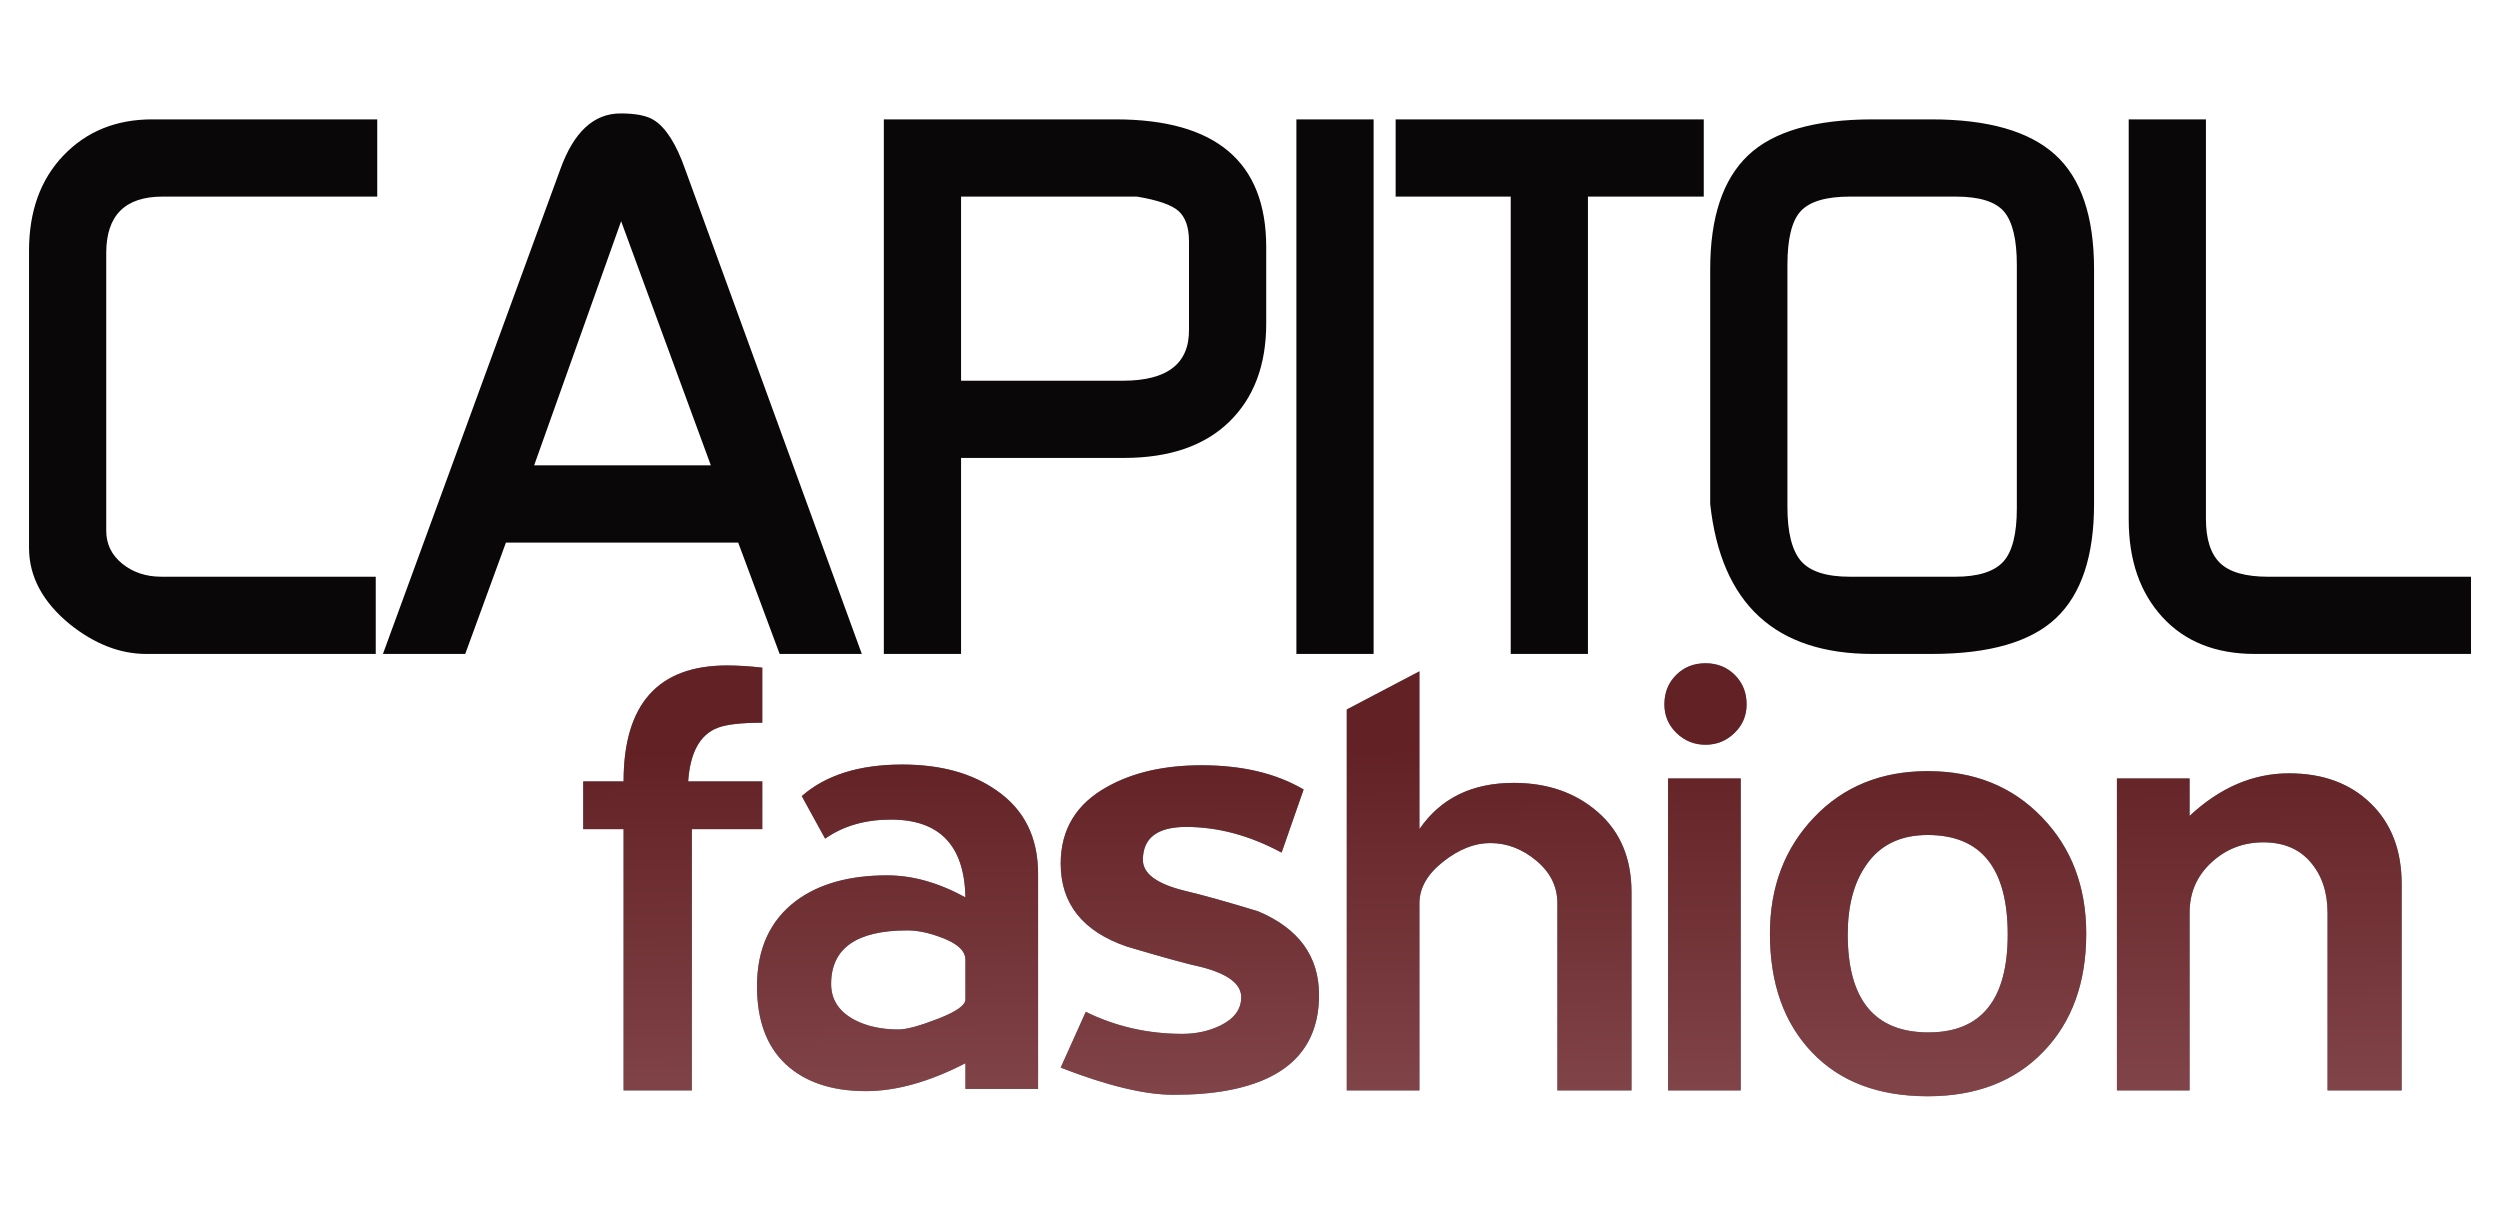 <?xml version="1.0" encoding="UTF-8"?>
<!DOCTYPE svg PUBLIC "-//W3C//DTD SVG 1.1//EN" "http://www.w3.org/Graphics/SVG/1.1/DTD/svg11.dtd">
<!-- Creator: CorelDRAW 2017 -->
<svg xmlns="http://www.w3.org/2000/svg" xml:space="preserve" width="31mm" height="15mm" version="1.1" style="shape-rendering:geometricPrecision; text-rendering:geometricPrecision; image-rendering:optimizeQuality; fill-rule:evenodd; clip-rule:evenodd"
viewBox="0 0 3100 1500"
 xmlns:xlink="http://www.w3.org/1999/xlink">
 <defs>
  <style type="text/css">
   <![CDATA[
    .fil1 {fill:black;fill-rule:nonzero}
    .fil0 {fill:#090708;fill-rule:nonzero}
    .fil2 {fill:url(#id0);fill-rule:nonzero;fill-opacity:0.502}
   ]]>
  </style>
  <linearGradient id="id0" gradientUnits="userSpaceOnUse" x1="1712.23" y1="923.68" x2="1715.03" y2="1352.07">
   <stop offset="0" style="stop-opacity:1; stop-color:#C44149"/>
   <stop offset="1" style="stop-opacity:1; stop-color:#FF868F"/>
  </linearGradient>
 </defs>
 <g id="Capa_x0020_1">
  <path class="fil0" d="M467.77 243.77l-266.07 0c-46.65,0 -69.97,23.32 -69.97,69.97l0 344.32c0,16.57 6.6,30.23 19.95,40.97 13.19,10.74 29.46,16.11 48.48,16.11l265.76 0 0 95.75 -284.48 0c-32.53,0 -64.13,-12.28 -94.82,-36.83 -33.76,-27.62 -50.64,-59.22 -50.64,-94.82l0 -368.26c0,-49.1 14.27,-88.54 42.81,-118.31 28.54,-29.76 65.21,-44.65 110.02,-44.65l278.96 0 0 95.75zm600.88 567.12l-101.89 0 -51.4 -138.1 -288.01 0 -50.48 138.1 -102.04 0 220.03 -601.18c16.57,-46.04 41.43,-69.05 74.57,-69.05 19.03,0 32.84,2.76 41.43,8.28 14.73,9.21 27.62,29.46 38.67,60.77l219.12 601.18zm-187.2 -233.85l-111.25 -302.74 -107.87 302.74 219.12 0zm688.65 -175.84c0,51.56 -15.35,92.22 -46.04,121.99 -30.69,29.76 -74.26,44.65 -130.73,44.65l-201.62 0 0 243.05 -95.75 0 0 -662.87 287.24 0c124.6,0 186.9,52.79 186.9,158.35l0 94.83zm-95.75 7.06l0 -109.1c0,-17.18 -4.3,-29.61 -12.89,-37.44 -8.59,-7.67 -25.93,-13.65 -51.71,-17.95l-218.04 0 0 228.32 200.7 0c55.24,0 82.55,-21.33 81.94,-63.83zm228.93 402.63l-95.75 0 0 -662.87 95.75 0 0 662.87zm409.39 -567.12l-143.62 0 0 567.12 -95.75 0 0 -567.12 -142.7 0 0 -95.75 382.07 0 0 95.75zm483.96 381.15c0,64.44 -15.65,111.55 -46.96,141.32 -31.3,29.77 -82.85,44.65 -154.67,44.65l-72.73 0c-120.91,0 -188.12,-61.99 -201.62,-185.97l0 -290.93c0,-64.44 15.65,-111.55 46.95,-141.32 31.31,-29.76 82.86,-44.65 154.67,-44.65l72.73 0c69.97,0 121.07,14.58 153.29,43.73 32.23,29.16 48.34,76.57 48.34,142.24l0 290.93zm-95.75 5.52l0 -301.97c0,-31.3 -5.22,-53.24 -15.65,-65.83 -10.59,-12.58 -30.54,-18.87 -60.15,-18.87l-131.04 0c-29.61,0 -49.87,5.98 -61.07,17.95 -11.05,11.97 -16.57,34.22 -16.57,66.75l0 300.13c0,31.3 5.52,53.55 16.57,66.75 11.2,13.19 31.46,19.79 61.07,19.79l130.12 0c28.39,0 48.18,-6.14 59.69,-18.41 11.35,-12.28 17.03,-34.37 17.03,-66.29zm563.14 180.45l-267.91 0c-48.49,0 -86.69,-15.19 -114.62,-45.57 -27.93,-30.38 -41.89,-70.74 -41.89,-121.07l0 -496.23 95.75 0 0 495.31c0,25.17 5.83,43.43 17.49,54.78 11.66,11.36 31.61,17.03 59.84,17.03l251.34 0 0 95.75z"/>
  <path class="fil1" d="M857.87 1028.11l0 323.96 -84.63 0 0 -323.96 -50.05 0 0 -59.15 50.05 0c0,-95.85 42.77,-143.78 128.31,-143.78 13.35,0 27.91,0.91 43.68,2.73l0 68.25c-26.09,0 -44.59,2.12 -55.51,6.37 -21.84,8.49 -33.97,30.64 -36.4,66.43l91.91 0 0 59.15 -87.36 0zm339.26 322.14l0 -31.85c-44.74,23.05 -85.84,34.58 -123.31,34.58 -42.31,0 -75.37,-11.07 -99.34,-33.21 -23.81,-22.15 -35.79,-54.45 -35.79,-96.92 0,-46.11 16.08,-81.29 48.08,-105.56 28.36,-21.23 66.12,-31.85 113.29,-31.85 31.55,0 63.85,9.1 97.07,27.3 -1.21,-64.31 -32,-96.46 -92.37,-96.46 -32,0 -59.3,7.89 -81.59,23.66l-28.97 -52.78c29.73,-26.09 71.28,-39.13 124.67,-39.13 47.32,0 86.15,10.62 116.48,31.85 34.58,23.66 51.87,58.24 51.87,103.74l0 266.63 -90.09 0zm0 -160.16c0,-10.92 -9.71,-20.02 -29.12,-27.3 -15.77,-6.07 -30.03,-9.1 -42.77,-9.1 -63.09,0 -94.64,22.14 -94.64,66.43 0,19.41 9.71,34.28 29.12,44.59 15.17,7.89 33.37,11.83 54.6,11.83 9.71,0 25.93,-4.4 48.68,-13.19 22.75,-8.8 34.13,-16.84 34.13,-24.12l0 -49.14zm325.31 161.98c-19.42,3.64 -42.02,5.46 -67.5,5.46 -35.33,0 -81.9,-11.22 -139.68,-33.67l31.09 -69.16c37.16,18.2 77.05,27.3 119.67,27.3 16.98,0 32.6,-3.34 46.56,-10.01 17.74,-8.49 26.54,-20.32 26.54,-35.49 0,-16.38 -16.38,-28.82 -49.14,-37.31 -16.99,-3.64 -47.93,-12.13 -92.82,-25.48 -54.6,-18.81 -81.9,-53.08 -81.9,-102.83 0,-42.47 19.41,-74.32 58.24,-95.55 31.55,-17.59 70.37,-26.39 116.48,-26.39 50.35,0 92.52,10.01 126.49,30.03l-27.3 78.26c-39.43,-21.23 -78.87,-31.85 -118.3,-31.85 -35.79,0 -53.69,13.65 -53.69,40.95 0,16.99 17.29,29.73 51.87,38.22 23.05,5.46 53.39,13.95 91,25.48 50.35,21.23 75.53,55.81 75.53,103.74 0,64.91 -37.77,104.35 -113.14,118.3zm408.72 0l0 -232.05c0,-20.63 -8.65,-38.22 -26.09,-52.78 -17.44,-14.56 -36.4,-21.84 -57.18,-21.84 -19.56,0 -38.97,7.74 -58.54,23.21 -19.56,15.47 -29.27,32.6 -29.27,51.41l0 232.05 -90.09 0 0 -472.29 90.09 -47.32 0 195.65c26.24,-38.22 65.22,-57.33 116.93,-57.33 42.02,0 76.75,12.13 104.5,36.4 27.76,24.27 41.56,57.33 41.56,99.19l0 245.7 -91.91 0zm183.65 -428.61c-13.95,0 -25.94,-4.85 -35.95,-14.56 -10.01,-9.71 -15.01,-21.54 -15.01,-35.49 0,-14.56 4.85,-26.69 14.56,-36.4 9.71,-9.71 21.84,-14.56 36.4,-14.56 14.56,0 26.69,4.85 36.4,14.56 9.71,9.71 14.56,21.84 14.56,36.4 0,13.95 -5.01,25.78 -15.02,35.49 -10.01,9.71 -21.99,14.56 -35.94,14.56zm-46.41 428.61l0 -386.75 90.09 0 0 386.75 -90.09 0zm321.97 7.28c-61.27,0 -109.2,-18.2 -143.78,-54.75 -34.58,-36.4 -51.87,-85.39 -51.87,-146.81 0,-57.79 18.2,-105.87 54.6,-144.09 36.4,-38.37 83.42,-57.48 141.05,-57.48 57.63,0 104.8,18.96 141.5,57.03 36.71,37.91 55.06,86.14 55.06,144.54 0,60.81 -17.75,109.65 -53.24,146.35 -35.49,36.86 -83.26,55.21 -143.32,55.21zm0 -323.96c-33.97,0 -59.45,12.44 -76.44,37.46 -15.17,21.84 -22.75,50.51 -22.75,85.85 0,80.99 33.37,121.48 100.1,121.48 65.52,0 98.28,-40.49 98.28,-121.48 0,-82.21 -33.06,-123.31 -99.19,-123.31zm495.78 316.68l0 -220.22c0,-25.48 -6.98,-46.41 -21.08,-62.79 -13.96,-16.38 -33.52,-24.57 -58.55,-24.57 -25.02,0 -46.41,8.34 -64.45,25.03 -18.05,16.68 -27,37.46 -27,62.33l0 220.22 -90.09 0 0 -386.75 90.09 0 0 46.41c37.76,-35.19 78.87,-52.78 123.3,-52.78 42.02,0 75.84,12.44 101.32,37.31 25.63,24.87 38.37,58.24 38.37,100.1l0 255.71 -91.91 0z"/>
  <path class="fil2" d="M857.87 1028.11l0 323.96 -84.63 0 0 -323.96 -50.05 0 0 -59.15 50.05 0c0,-95.85 42.77,-143.78 128.31,-143.78 13.35,0 27.91,0.91 43.68,2.73l0 68.25c-26.09,0 -44.59,2.12 -55.51,6.37 -21.84,8.49 -33.97,30.64 -36.4,66.43l91.91 0 0 59.15 -87.36 0zm339.26 322.14l0 -31.85c-44.74,23.05 -85.84,34.58 -123.31,34.58 -42.31,0 -75.37,-11.07 -99.34,-33.21 -23.81,-22.15 -35.79,-54.45 -35.79,-96.92 0,-46.11 16.08,-81.29 48.08,-105.56 28.36,-21.23 66.12,-31.85 113.29,-31.85 31.55,0 63.85,9.1 97.07,27.3 -1.21,-64.31 -32,-96.46 -92.37,-96.46 -32,0 -59.3,7.89 -81.59,23.66l-28.97 -52.78c29.73,-26.09 71.28,-39.13 124.67,-39.13 47.32,0 86.15,10.62 116.48,31.85 34.58,23.66 51.87,58.24 51.87,103.74l0 266.63 -90.09 0zm0 -160.16c0,-10.92 -9.71,-20.02 -29.12,-27.3 -15.77,-6.07 -30.03,-9.1 -42.77,-9.1 -63.09,0 -94.64,22.14 -94.64,66.43 0,19.41 9.71,34.28 29.12,44.59 15.17,7.89 33.37,11.83 54.6,11.83 9.71,0 25.93,-4.4 48.68,-13.19 22.75,-8.8 34.13,-16.84 34.13,-24.12l0 -49.14zm325.31 161.98c-19.42,3.64 -42.02,5.46 -67.5,5.46 -35.33,0 -81.9,-11.22 -139.68,-33.67l31.09 -69.16c37.16,18.2 77.05,27.3 119.67,27.3 16.98,0 32.6,-3.34 46.56,-10.01 17.74,-8.49 26.54,-20.32 26.54,-35.49 0,-16.38 -16.38,-28.82 -49.14,-37.31 -16.99,-3.64 -47.93,-12.13 -92.82,-25.48 -54.6,-18.81 -81.9,-53.08 -81.9,-102.83 0,-42.47 19.41,-74.32 58.24,-95.55 31.55,-17.59 70.37,-26.39 116.48,-26.39 50.35,0 92.52,10.01 126.49,30.03l-27.3 78.26c-39.43,-21.23 -78.87,-31.85 -118.3,-31.85 -35.79,0 -53.69,13.65 -53.69,40.95 0,16.99 17.29,29.73 51.87,38.22 23.05,5.46 53.39,13.95 91,25.48 50.35,21.23 75.53,55.81 75.53,103.74 0,64.91 -37.77,104.35 -113.14,118.3zm408.72 0l0 -232.05c0,-20.63 -8.65,-38.22 -26.09,-52.78 -17.44,-14.56 -36.4,-21.84 -57.18,-21.84 -19.56,0 -38.97,7.74 -58.54,23.21 -19.56,15.47 -29.27,32.6 -29.27,51.41l0 232.05 -90.09 0 0 -472.29 90.09 -47.32 0 195.65c26.24,-38.22 65.22,-57.33 116.93,-57.33 42.02,0 76.75,12.13 104.5,36.4 27.76,24.27 41.56,57.33 41.56,99.19l0 245.7 -91.91 0zm183.65 -428.61c-13.95,0 -25.94,-4.85 -35.95,-14.56 -10.01,-9.71 -15.01,-21.54 -15.01,-35.49 0,-14.56 4.85,-26.69 14.56,-36.4 9.71,-9.71 21.84,-14.56 36.4,-14.56 14.56,0 26.69,4.85 36.4,14.56 9.71,9.71 14.56,21.84 14.56,36.4 0,13.95 -5.01,25.78 -15.02,35.49 -10.01,9.71 -21.99,14.56 -35.94,14.56zm-46.41 428.61l0 -386.75 90.09 0 0 386.75 -90.09 0zm321.97 7.28c-61.27,0 -109.2,-18.2 -143.78,-54.75 -34.58,-36.4 -51.87,-85.39 -51.87,-146.81 0,-57.79 18.2,-105.87 54.6,-144.09 36.4,-38.37 83.42,-57.48 141.05,-57.48 57.63,0 104.8,18.96 141.5,57.03 36.71,37.91 55.06,86.14 55.06,144.54 0,60.81 -17.75,109.65 -53.24,146.35 -35.49,36.86 -83.26,55.21 -143.32,55.21zm0 -323.96c-33.97,0 -59.45,12.44 -76.44,37.46 -15.17,21.84 -22.75,50.51 -22.75,85.85 0,80.99 33.37,121.48 100.1,121.48 65.52,0 98.28,-40.49 98.28,-121.48 0,-82.21 -33.06,-123.31 -99.19,-123.31zm495.78 316.68l0 -220.22c0,-25.48 -6.98,-46.41 -21.08,-62.79 -13.96,-16.38 -33.52,-24.57 -58.55,-24.57 -25.02,0 -46.41,8.34 -64.45,25.03 -18.05,16.68 -27,37.46 -27,62.33l0 220.22 -90.09 0 0 -386.75 90.09 0 0 46.41c37.76,-35.19 78.87,-52.78 123.3,-52.78 42.02,0 75.84,12.44 101.32,37.31 25.63,24.87 38.37,58.24 38.37,100.1l0 255.71 -91.91 0z"/>
 </g>
</svg>
